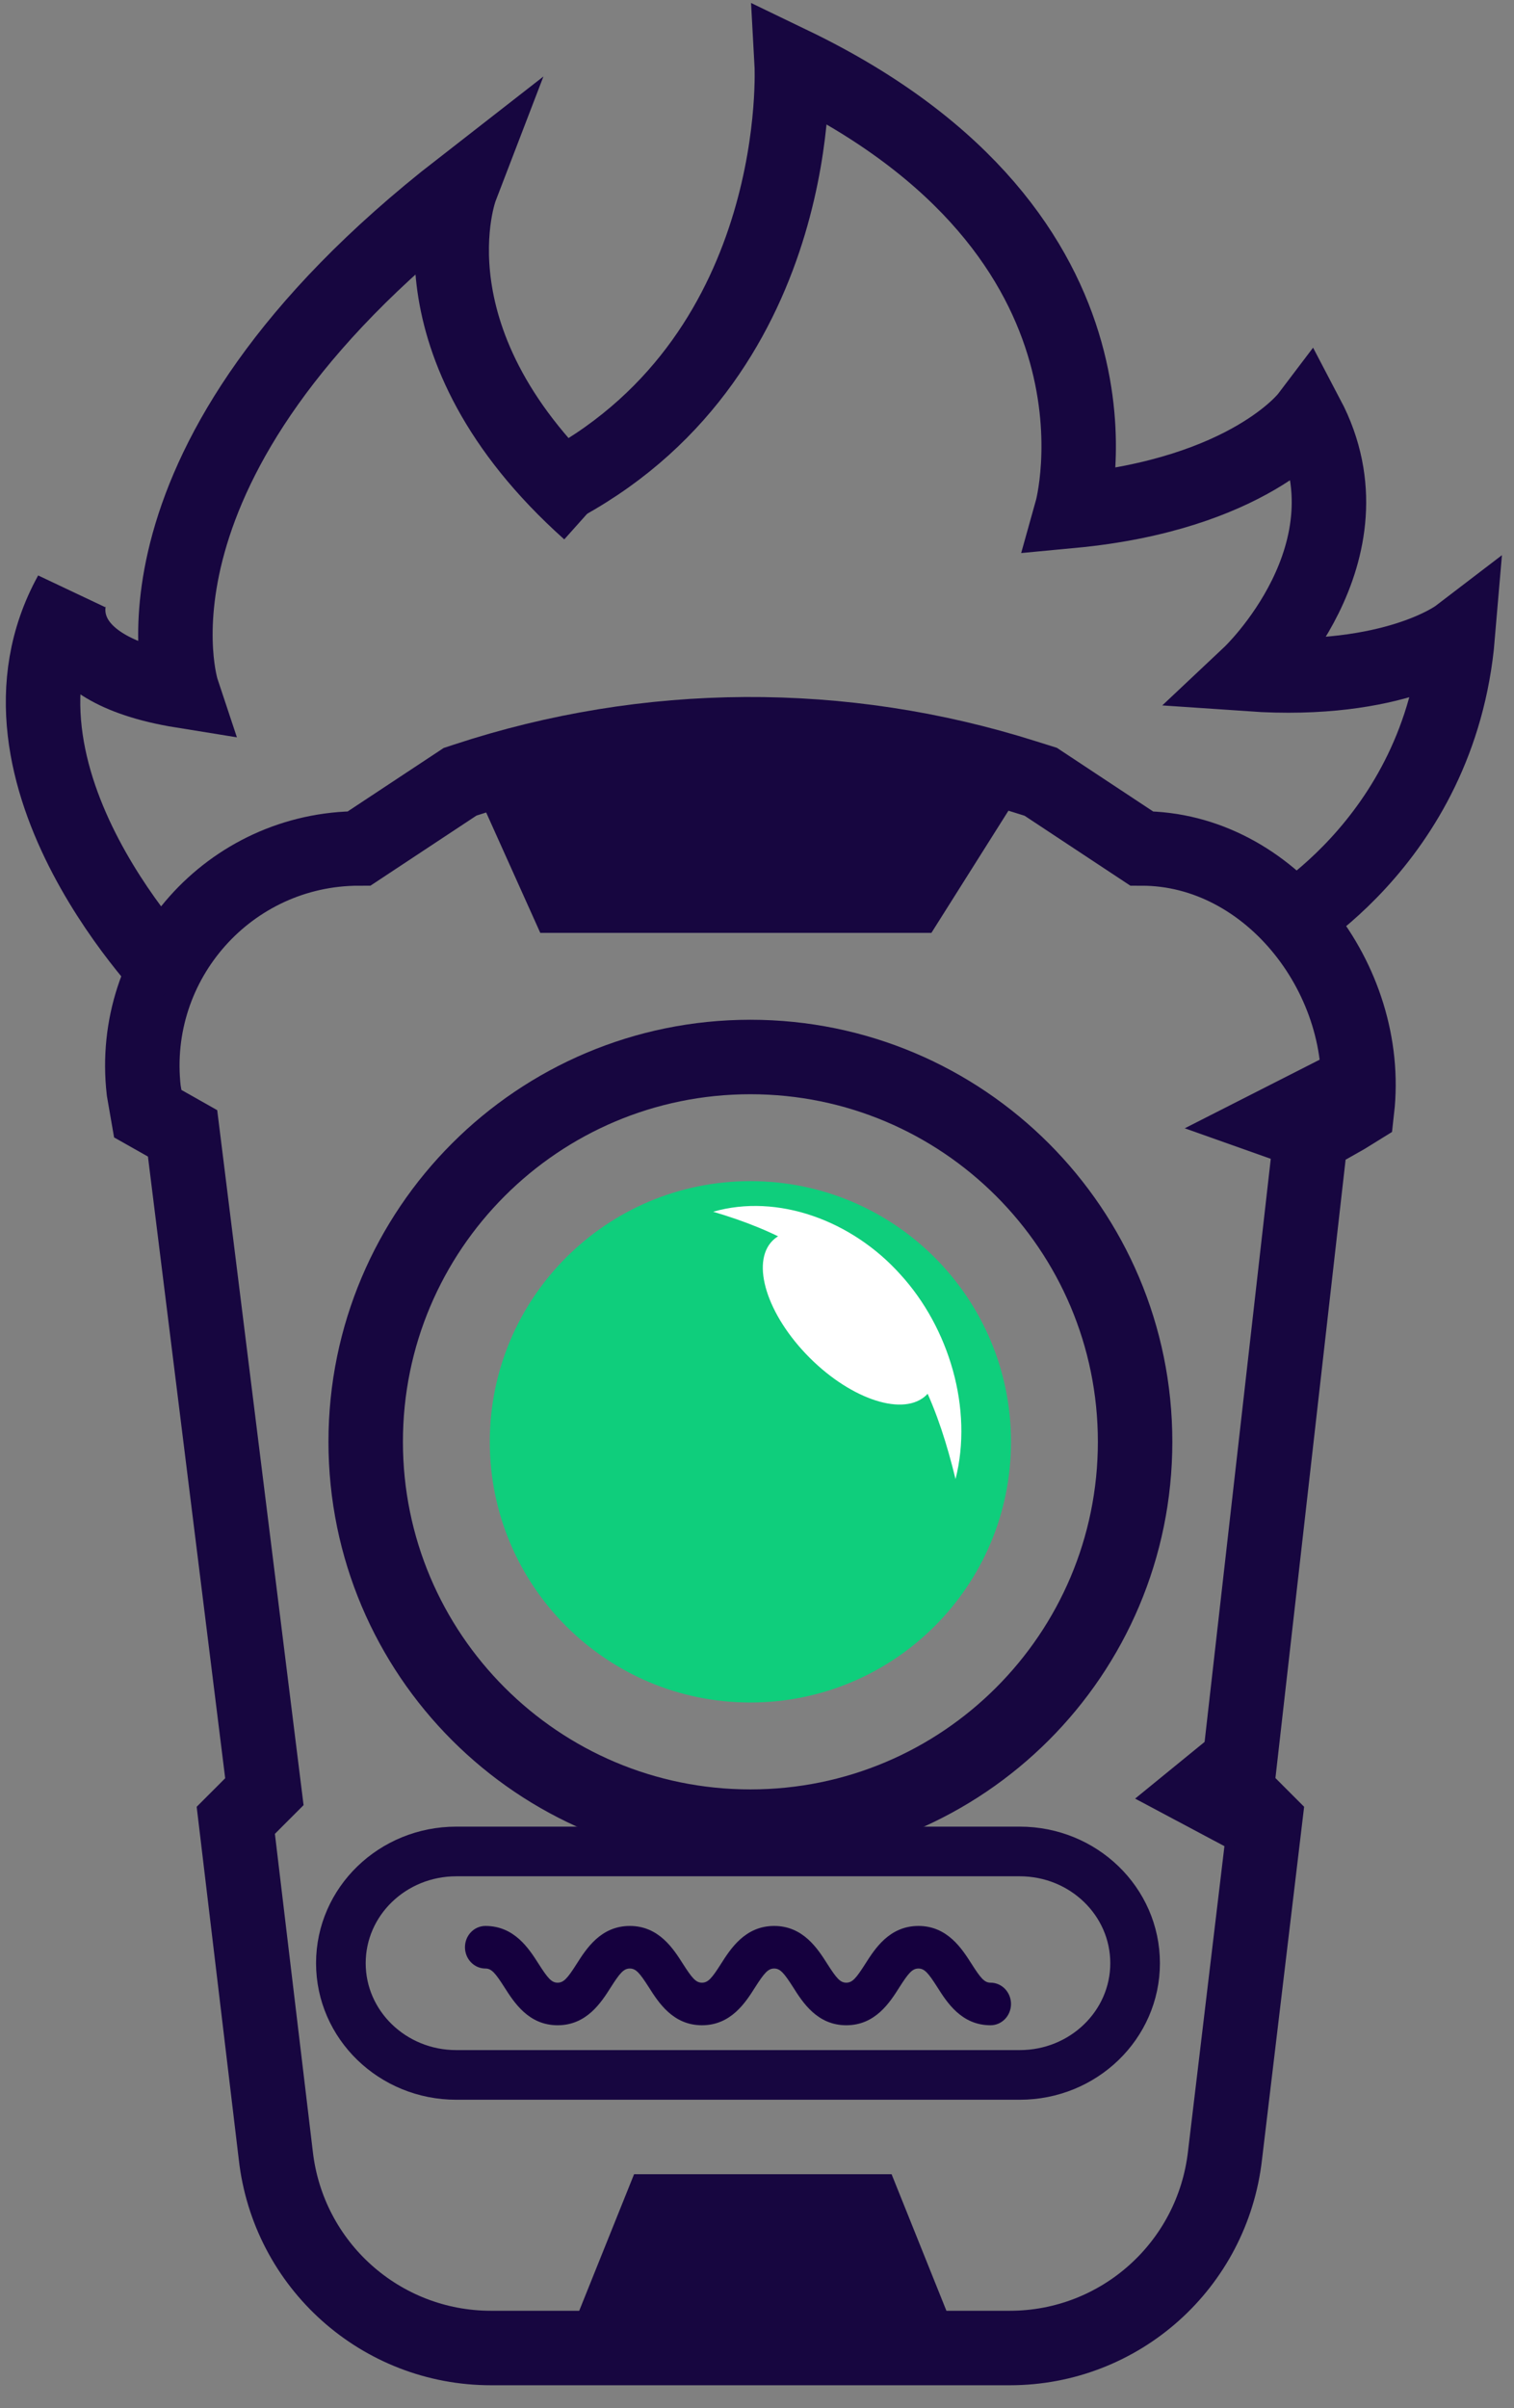 
<svg width="61px" height="97px" viewBox="0 0 61 97" version="1.1" xmlns="http://www.w3.org/2000/svg" xmlns:xlink="http://www.w3.org/1999/xlink">
    <rect x="0" y="0" width="61" height="97" fill="#808080" stroke="none"/>
    <g id="Page-1" stroke="none" stroke-width="1" fill="none" fill-rule="evenodd">
        <g id="Artboard" transform="translate(-708, -1631)">
            <g id="how-it-works" transform="translate(271, 972)">
                <g id="Group-7" transform="translate(0, 144)">
                    <g id="3" transform="translate(377, 516.733)">
                        <g transform="translate(0.734, 0)" id="Group-26">
                            <g transform="translate(60.312, 0.841)">
                                <g id="Group-24" transform="translate(0, -0)">
                                    <path d="M29.335,92 L18.739,92 C14.294,92 10.563,88.664 10.065,84.237 L8.454,70.745 L9.606,69.592 L6.31,43.076 L4.907,42.283 L4.745,41.348 C4.155,36.151 8.209,31.6 13.428,31.6 L17.49,28.915 L17.721,28.839 C25.033,26.43 32.915,26.386 40.255,28.717 L40.886,28.915 L44.948,31.6 C50.167,31.6 54.221,36.933 53.631,42.127 L53.167,42.414 L51.765,43.208 L48.77,69.592 L49.922,70.745 L48.311,84.237 C47.811,88.664 44.082,92 39.637,92 L29.04,92" id="Stroke-97" stroke="#170640" stroke-width="3"></path>
                                    <path d="M44.688,55.499 C44.688,64.06 37.749,71 29.188,71 C20.627,71 13.688,64.06 13.688,55.499 C13.688,46.94 20.627,40 29.188,40 C37.749,40 44.688,46.94 44.688,55.499 Z" id="Stroke-99" stroke="#170640" stroke-width="3"></path>
                                    <path d="M29.186,66 C23.389,66 18.688,61.299 18.688,55.501 C18.688,49.701 23.389,45 29.186,45 C34.987,45 39.688,49.701 39.688,55.501 C39.688,61.299 34.987,66 29.186,66 Z" id="Fill-101" fill="#0FCE7C"></path>
                                    <path d="M27.688,46.233 C30.288,45.486 33.286,46.588 35.231,48.759 C37.198,50.909 38.169,54.18 37.453,57 C37.11,55.595 36.705,54.322 36.139,53.156 C35.58,51.991 34.867,50.951 34.043,50.034 C33.216,49.12 32.27,48.331 31.206,47.705 C30.14,47.077 28.976,46.612 27.688,46.233" id="Fill-103" fill="#FFFFFF"></path>
                                    <polygon id="Fill-109" fill="#170640" points="37.688 92 21.688 92 24.501 85 34.877 85"></polygon>
                                    <path d="M34.956,49.044 C36.624,50.801 37.185,52.879 36.207,53.682 C35.232,54.486 33.09,53.712 31.421,51.956 C29.753,50.198 29.191,48.123 30.168,47.318 C31.144,46.514 33.288,47.286 34.956,49.044" id="Fill-111" fill="#FFFFFF"></path>
                                    <polygon id="Fill-113" fill="#170640" points="48.688 72 44.688 69.871 48.208 67"></polygon>
                                    <polygon id="Fill-115" fill="#170640" points="52.688 45 46.688 42.872 52.337 40"></polygon>
                                    <path d="M6.063,37 C6.063,37 -2.256,28.699 1.805,21.328 C1.805,21.328 0.604,24.334 6.294,25.25 C6.294,25.25 3.248,16.099 17.516,5 C17.516,5 15.11,11.264 22.688,18.033" id="Stroke-121" stroke="#170640" stroke-width="3"></path>
                                    <path d="M50.214,35 C50.214,35 56.974,31.484 57.688,23.035 C57.688,23.035 55.141,24.981 49.311,24.579 C49.311,24.579 54.508,19.689 51.629,14.215 C51.629,14.215 49.266,17.332 42.132,18.004 C42.132,18.004 45.239,6.934 30.852,-2.27373675e-13 C30.852,-2.27373675e-13 31.489,11.534 21.688,16.916" id="Stroke-123" stroke="#170640" stroke-width="3"></path>
                                    <polyline id="Fill-125" fill="#170640" points="40.688 28.33 36.481 35 20.722 35 17.688 28.251 21.402 27"></polyline>
                                </g>
                                <path d="M40.041,81 L17.337,81 C14.769,81 12.688,78.985 12.688,76.5 C12.688,74.014 14.769,72 17.337,72 L40.041,72 C42.607,72 44.688,74.014 44.688,76.5 C44.688,78.985 42.607,81 40.041,81 Z" id="Stroke-105" stroke="#170640" stroke-width="2"></path>
                                <path d="M38.863,79 C37.694,79 37.109,78.081 36.723,77.471 C36.356,76.894 36.202,76.715 35.959,76.715 C35.713,76.715 35.559,76.894 35.191,77.471 C34.805,78.081 34.222,79 33.051,79 C31.882,79 31.296,78.081 30.911,77.471 C30.542,76.894 30.389,76.715 30.146,76.715 C29.9,76.715 29.747,76.894 29.378,77.471 C28.993,78.081 28.407,79 27.237,79 C26.068,79 25.484,78.081 25.097,77.471 C24.728,76.894 24.575,76.715 24.33,76.715 C24.084,76.715 23.931,76.894 23.562,77.473 C23.177,78.081 22.591,79 21.421,79 C20.25,79 19.668,78.081 19.279,77.473 C18.91,76.894 18.757,76.715 18.513,76.715 C18.056,76.715 17.688,76.33 17.688,75.857 C17.688,75.382 18.056,75 18.513,75 C19.682,75 20.267,75.918 20.654,76.525 C21.023,77.104 21.176,77.285 21.421,77.285 C21.667,77.285 21.822,77.104 22.189,76.527 C22.576,75.918 23.16,75 24.33,75 C25.499,75 26.083,75.918 26.47,76.527 C26.839,77.104 26.992,77.285 27.237,77.285 C27.483,77.285 27.636,77.104 28.003,76.527 C28.39,75.918 28.976,75 30.146,75 C31.314,75 31.899,75.918 32.286,76.527 C32.655,77.104 32.806,77.285 33.051,77.285 C33.297,77.285 33.449,77.104 33.817,76.527 C34.204,75.918 34.788,75 35.959,75 C37.126,75 37.711,75.918 38.099,76.527 C38.466,77.104 38.619,77.285 38.863,77.285 C39.32,77.285 39.688,77.67 39.688,78.142 C39.688,78.616 39.32,79 38.863,79" id="Fill-107" fill="#15003E"></path>
                            </g>
                        </g>
                    </g>
                </g>
            </g>
        </g>
    </g>
</svg>